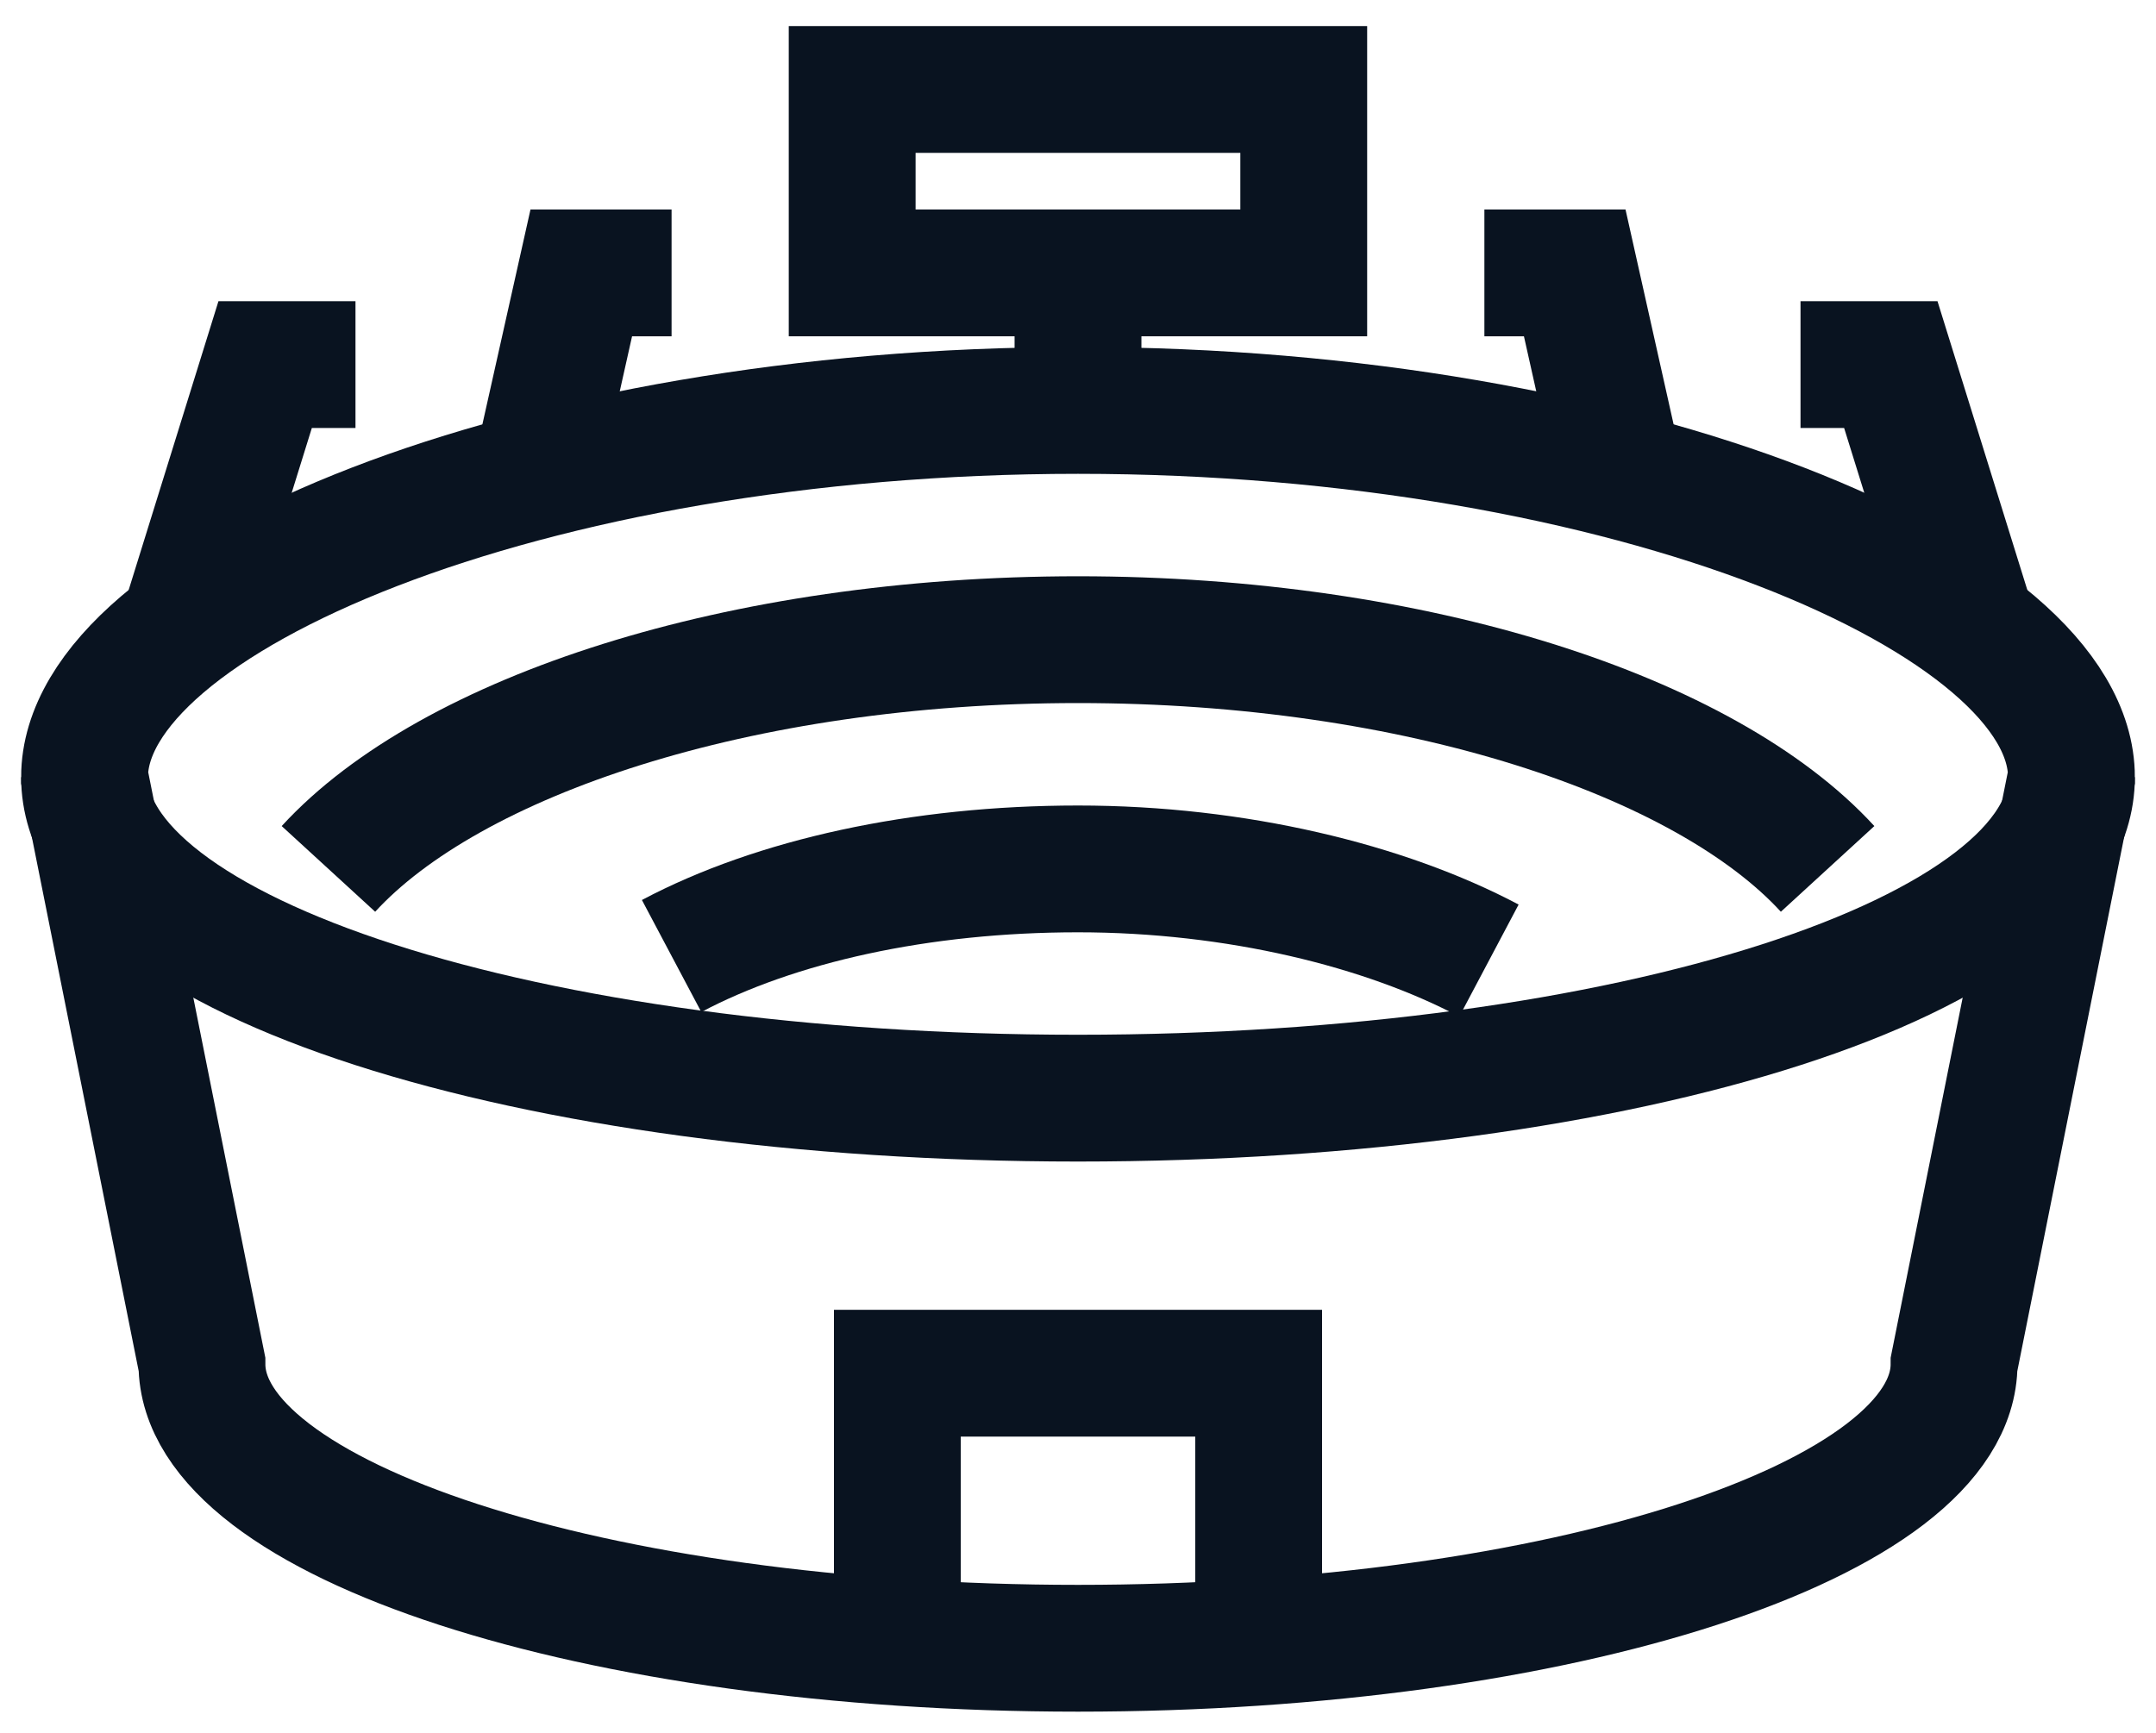 <svg width="51" height="41" viewBox="0 0 51 41" fill="none" xmlns="http://www.w3.org/2000/svg">
<path d="M2 18.389C2 14.158 12.468 9.711 25.5 9.711C38.532 9.711 49 14.158 49 18.389L46.223 32.274C46.223 35.962 36.929 38.999 25.5 38.999C14.07 38.999 4.777 35.962 4.777 32.274L2 18.389Z" stroke="#091320" stroke-width="3" stroke-miterlimit="10"/>
<path d="M49 18.389C49 22.62 38.532 25.983 25.5 25.983C12.468 25.983 2 22.62 2 18.389" stroke="#091320" stroke-width="3" stroke-miterlimit="10"/>
<path d="M35.221 22.728C32.764 21.427 29.239 20.559 25.5 20.559C21.762 20.559 18.343 21.318 15.887 22.62" stroke="#091320" stroke-width="3" stroke-miterlimit="10"/>
<path d="M7.769 20.559C10.653 17.413 17.489 15.135 25.5 15.135C33.512 15.135 40.348 17.413 43.232 20.559" stroke="#091320" stroke-width="3" stroke-miterlimit="10"/>
<path d="M29.773 39V32.491H21.227V39" stroke="#091320" stroke-width="3" stroke-miterlimit="10"/>
<path d="M25.5 9.711V6.457" stroke="#091320" stroke-width="3" stroke-miterlimit="10"/>
<path d="M30.84 2.117H20.158V6.457H30.84V2.117Z" stroke="#091320" stroke-width="3" stroke-miterlimit="10"/>
<path d="M12.682 11.229L13.75 6.457H15.886" stroke="#091320" stroke-width="3" stroke-miterlimit="10"/>
<path d="M4.35 14.81L6.272 8.627H8.409" stroke="#091320" stroke-width="3" stroke-miterlimit="10"/>
<path d="M38.318 11.229L37.25 6.457H35.113" stroke="#091320" stroke-width="3" stroke-miterlimit="10"/>
<path d="M46.65 14.81L44.727 8.627H42.591" stroke="#091320" stroke-width="3" stroke-miterlimit="10"/>
</svg>
